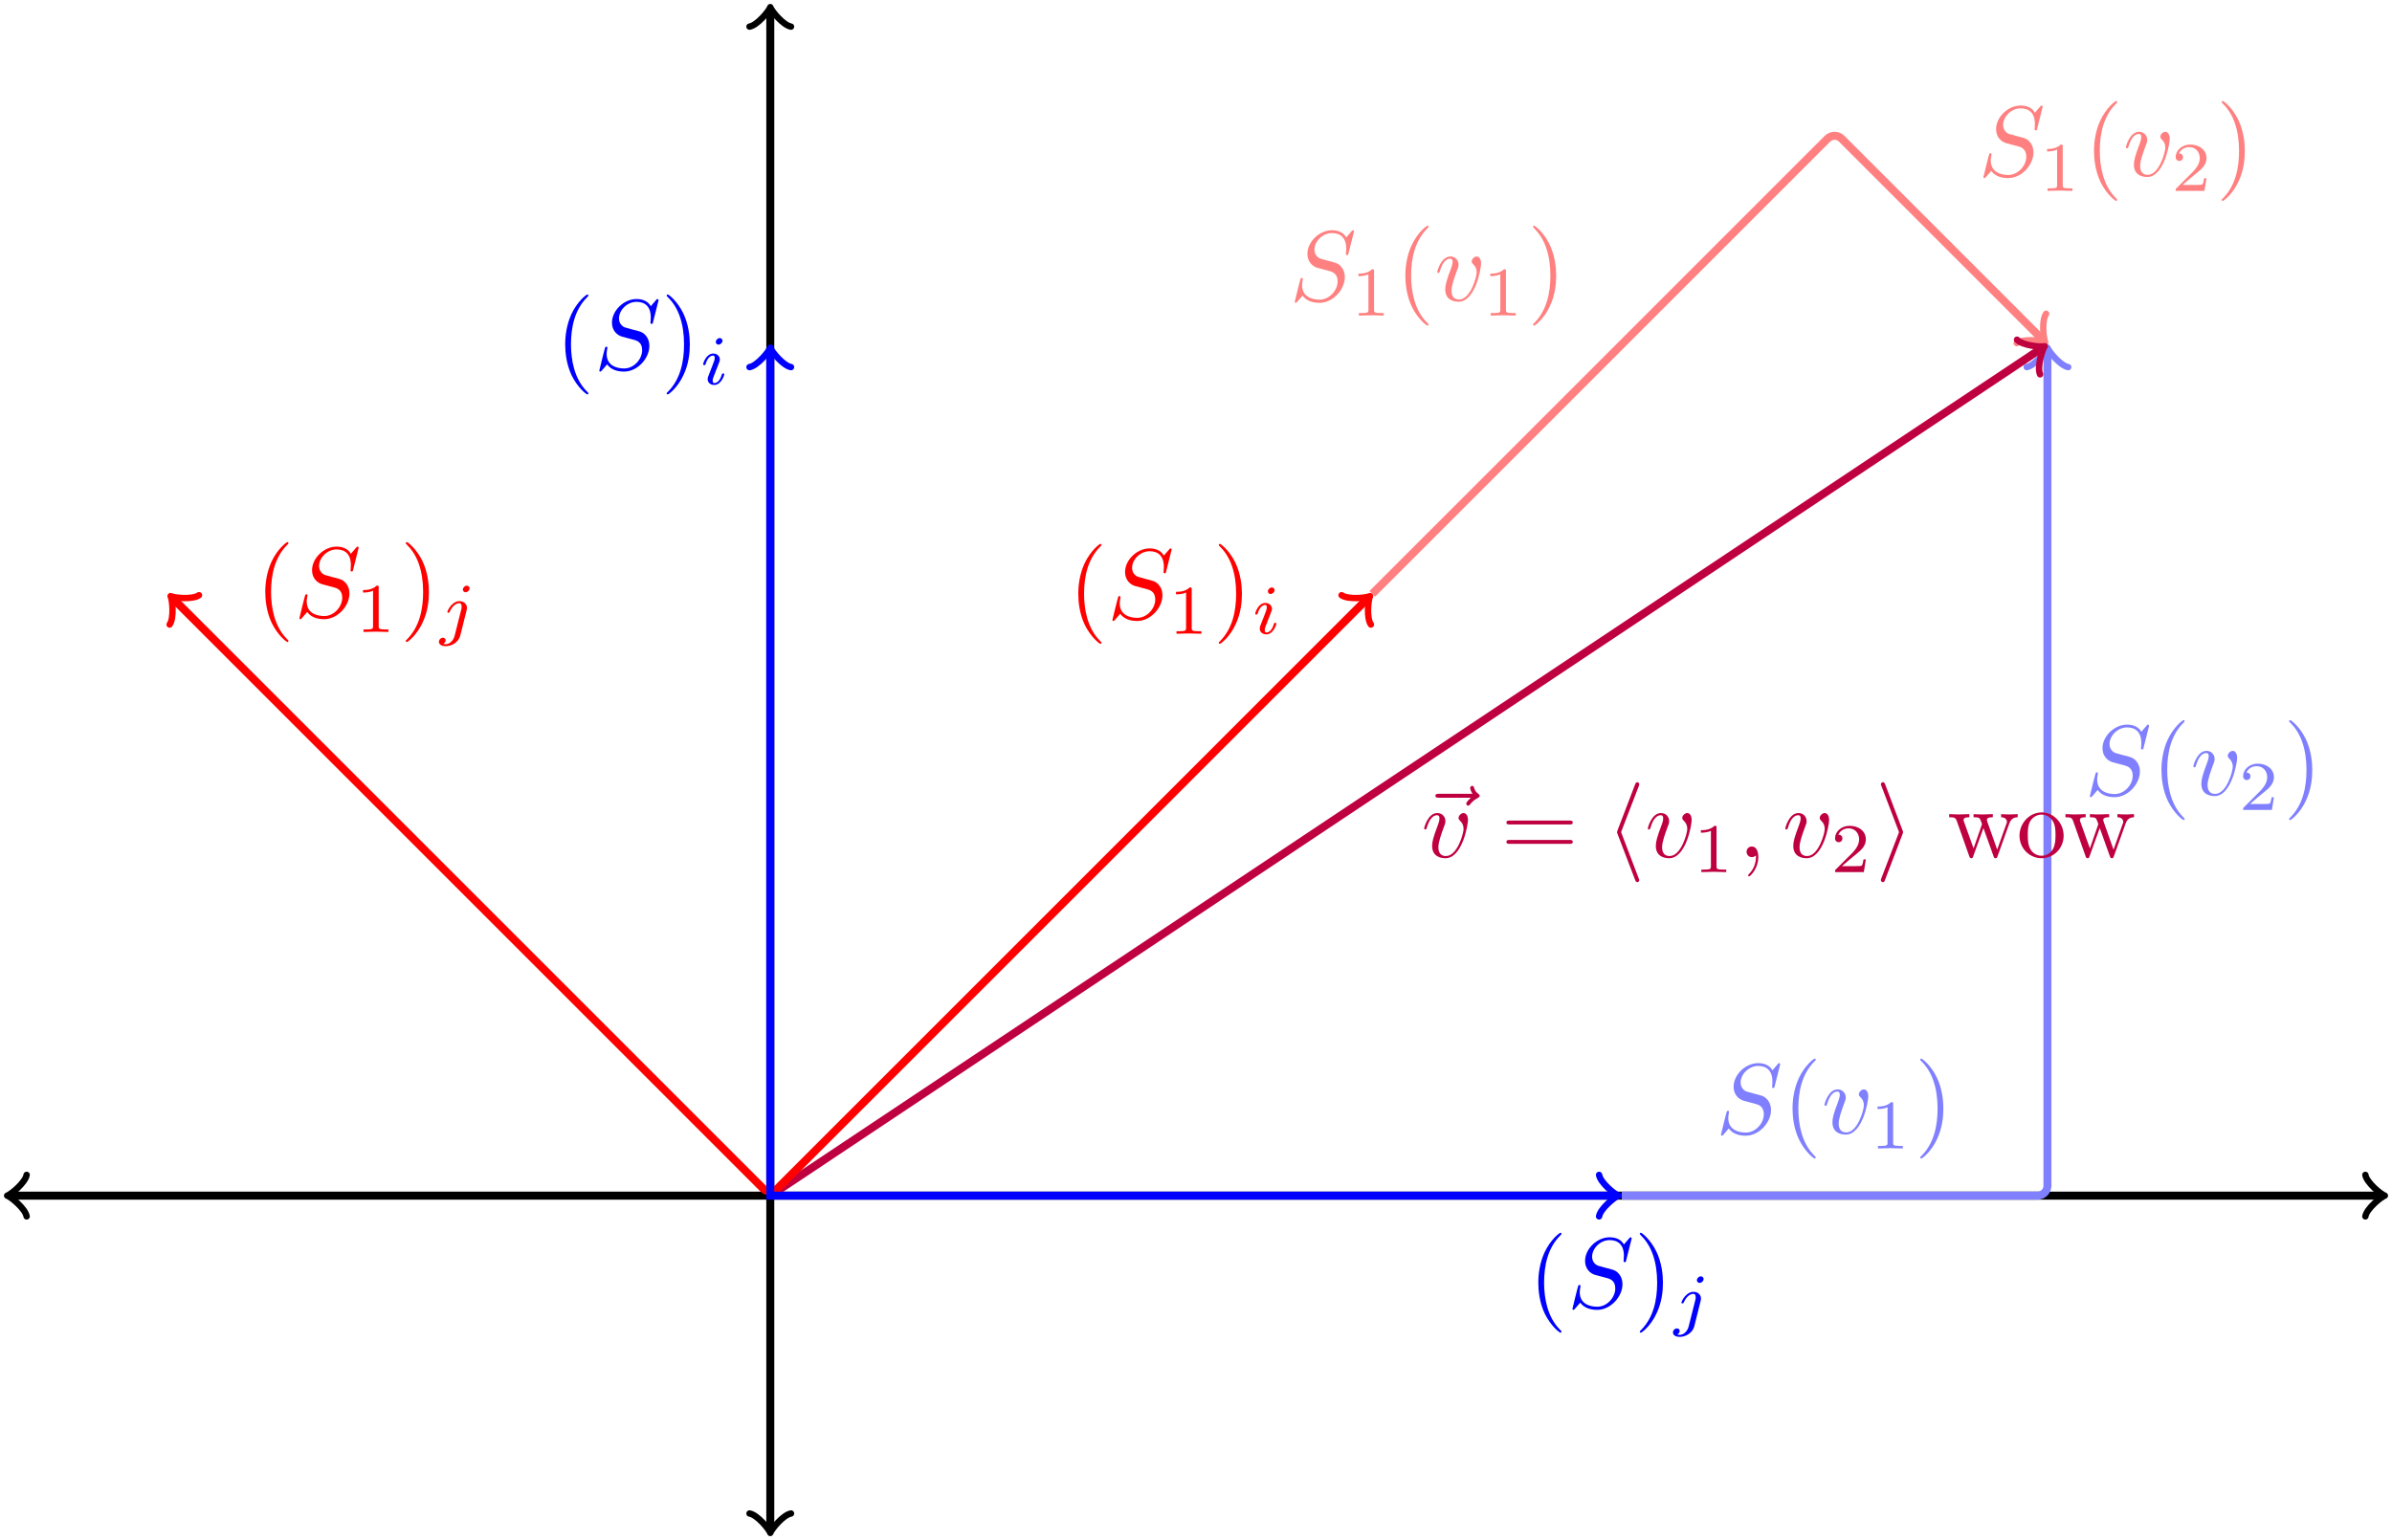 <?xml version="1.0" encoding="UTF-8"?>
<svg xmlns="http://www.w3.org/2000/svg" xmlns:xlink="http://www.w3.org/1999/xlink" width="238.906pt" height="153.867pt" viewBox="0 0 238.906 153.867" version="1.1">
<defs>
<g>
<symbol overflow="visible" id="glyph0-0">
<path style="stroke:none;" d=""/>
</symbol>
<symbol overflow="visible" id="glyph0-1">
<path style="stroke:none;" d="M 6.438 -6.922 C 6.438 -6.953 6.406 -7.031 6.312 -7.031 C 6.266 -7.031 6.266 -7.016 6.141 -6.875 L 5.656 -6.312 C 5.406 -6.781 4.891 -7.031 4.234 -7.031 C 2.969 -7.031 1.781 -5.875 1.781 -4.672 C 1.781 -3.875 2.297 -3.406 2.812 -3.266 L 3.875 -2.984 C 4.25 -2.891 4.797 -2.734 4.797 -1.922 C 4.797 -1.031 3.984 -0.094 3 -0.094 C 2.359 -0.094 1.25 -0.312 1.25 -1.547 C 1.25 -1.781 1.312 -2.031 1.312 -2.078 C 1.328 -2.125 1.328 -2.141 1.328 -2.156 C 1.328 -2.25 1.266 -2.266 1.219 -2.266 C 1.172 -2.266 1.141 -2.25 1.109 -2.219 C 1.078 -2.188 0.516 0.094 0.516 0.125 C 0.516 0.172 0.562 0.219 0.625 0.219 C 0.672 0.219 0.688 0.203 0.812 0.062 L 1.297 -0.5 C 1.719 0.078 2.406 0.219 2.984 0.219 C 4.344 0.219 5.516 -1.109 5.516 -2.344 C 5.516 -3.031 5.172 -3.375 5.031 -3.516 C 4.797 -3.734 4.641 -3.781 3.766 -4 C 3.531 -4.062 3.188 -4.172 3.094 -4.188 C 2.828 -4.281 2.484 -4.562 2.484 -5.094 C 2.484 -5.906 3.281 -6.75 4.234 -6.75 C 5.047 -6.75 5.656 -6.312 5.656 -5.203 C 5.656 -4.891 5.625 -4.703 5.625 -4.641 C 5.625 -4.641 5.625 -4.547 5.734 -4.547 C 5.844 -4.547 5.859 -4.578 5.891 -4.75 Z M 6.438 -6.922 "/>
</symbol>
<symbol overflow="visible" id="glyph0-2">
<path style="stroke:none;" d="M 4.672 -3.703 C 4.672 -4.25 4.406 -4.406 4.234 -4.406 C 3.984 -4.406 3.734 -4.141 3.734 -3.922 C 3.734 -3.797 3.781 -3.734 3.891 -3.625 C 4.109 -3.422 4.234 -3.172 4.234 -2.812 C 4.234 -2.391 3.625 -0.109 2.469 -0.109 C 1.953 -0.109 1.719 -0.453 1.719 -0.984 C 1.719 -1.531 2 -2.266 2.297 -3.094 C 2.375 -3.266 2.422 -3.406 2.422 -3.594 C 2.422 -4.031 2.109 -4.406 1.609 -4.406 C 0.672 -4.406 0.297 -2.953 0.297 -2.875 C 0.297 -2.766 0.391 -2.766 0.406 -2.766 C 0.516 -2.766 0.516 -2.797 0.562 -2.953 C 0.859 -3.953 1.281 -4.188 1.578 -4.188 C 1.656 -4.188 1.828 -4.188 1.828 -3.875 C 1.828 -3.625 1.719 -3.344 1.656 -3.172 C 1.219 -2.016 1.094 -1.562 1.094 -1.125 C 1.094 -0.047 1.969 0.109 2.422 0.109 C 4.094 0.109 4.672 -3.188 4.672 -3.703 Z M 4.672 -3.703 "/>
</symbol>
<symbol overflow="visible" id="glyph0-3">
<path style="stroke:none;" d="M 5.359 -5.938 C 5.219 -5.797 4.891 -5.516 4.891 -5.344 C 4.891 -5.25 4.984 -5.141 5.078 -5.141 C 5.172 -5.141 5.219 -5.219 5.281 -5.281 C 5.391 -5.422 5.625 -5.703 6.062 -5.922 C 6.125 -5.969 6.234 -6.016 6.234 -6.125 C 6.234 -6.234 6.156 -6.281 6.094 -6.328 C 5.875 -6.484 5.766 -6.656 5.688 -6.891 C 5.656 -6.984 5.625 -7.125 5.484 -7.125 C 5.344 -7.125 5.281 -6.984 5.281 -6.906 C 5.281 -6.859 5.359 -6.547 5.516 -6.328 L 2.156 -6.328 C 2 -6.328 1.812 -6.328 1.812 -6.125 C 1.812 -5.938 2 -5.938 2.156 -5.938 Z M 5.359 -5.938 "/>
</symbol>
<symbol overflow="visible" id="glyph0-4">
<path style="stroke:none;" d="M 2.031 -0.016 C 2.031 -0.672 1.781 -1.062 1.391 -1.062 C 1.062 -1.062 0.859 -0.812 0.859 -0.531 C 0.859 -0.266 1.062 0 1.391 0 C 1.5 0 1.641 -0.047 1.734 -0.125 C 1.766 -0.156 1.781 -0.156 1.781 -0.156 C 1.797 -0.156 1.797 -0.156 1.797 -0.016 C 1.797 0.734 1.453 1.328 1.125 1.656 C 1.016 1.766 1.016 1.781 1.016 1.812 C 1.016 1.891 1.062 1.922 1.109 1.922 C 1.219 1.922 2.031 1.156 2.031 -0.016 Z M 2.031 -0.016 "/>
</symbol>
<symbol overflow="visible" id="glyph1-0">
<path style="stroke:none;" d=""/>
</symbol>
<symbol overflow="visible" id="glyph1-1">
<path style="stroke:none;" d="M 2.328 -4.438 C 2.328 -4.625 2.328 -4.625 2.125 -4.625 C 1.672 -4.188 1.047 -4.188 0.766 -4.188 L 0.766 -3.938 C 0.922 -3.938 1.391 -3.938 1.766 -4.125 L 1.766 -0.578 C 1.766 -0.344 1.766 -0.25 1.078 -0.25 L 0.812 -0.25 L 0.812 0 C 0.938 0 1.797 -0.031 2.047 -0.031 C 2.266 -0.031 3.141 0 3.297 0 L 3.297 -0.25 L 3.031 -0.25 C 2.328 -0.25 2.328 -0.344 2.328 -0.578 Z M 2.328 -4.438 "/>
</symbol>
<symbol overflow="visible" id="glyph1-2">
<path style="stroke:none;" d="M 3.516 -1.266 L 3.281 -1.266 C 3.266 -1.109 3.188 -0.703 3.094 -0.641 C 3.047 -0.594 2.516 -0.594 2.406 -0.594 L 1.125 -0.594 C 1.859 -1.234 2.109 -1.438 2.516 -1.766 C 3.031 -2.172 3.516 -2.609 3.516 -3.266 C 3.516 -4.109 2.781 -4.625 1.891 -4.625 C 1.031 -4.625 0.438 -4.016 0.438 -3.375 C 0.438 -3.031 0.734 -2.984 0.812 -2.984 C 0.969 -2.984 1.172 -3.109 1.172 -3.359 C 1.172 -3.484 1.125 -3.734 0.766 -3.734 C 0.984 -4.219 1.453 -4.375 1.781 -4.375 C 2.484 -4.375 2.844 -3.828 2.844 -3.266 C 2.844 -2.656 2.406 -2.188 2.188 -1.938 L 0.516 -0.266 C 0.438 -0.203 0.438 -0.188 0.438 0 L 3.312 0 Z M 3.516 -1.266 "/>
</symbol>
<symbol overflow="visible" id="glyph2-0">
<path style="stroke:none;" d=""/>
</symbol>
<symbol overflow="visible" id="glyph2-1">
<path style="stroke:none;" d="M 3.297 2.391 C 3.297 2.359 3.297 2.344 3.125 2.172 C 1.891 0.922 1.562 -0.969 1.562 -2.5 C 1.562 -4.234 1.938 -5.969 3.172 -7.203 C 3.297 -7.328 3.297 -7.344 3.297 -7.375 C 3.297 -7.453 3.266 -7.484 3.203 -7.484 C 3.094 -7.484 2.203 -6.797 1.609 -5.531 C 1.109 -4.438 0.984 -3.328 0.984 -2.5 C 0.984 -1.719 1.094 -0.516 1.641 0.625 C 2.25 1.844 3.094 2.5 3.203 2.5 C 3.266 2.5 3.297 2.469 3.297 2.391 Z M 3.297 2.391 "/>
</symbol>
<symbol overflow="visible" id="glyph2-2">
<path style="stroke:none;" d="M 2.875 -2.5 C 2.875 -3.266 2.766 -4.469 2.219 -5.609 C 1.625 -6.828 0.766 -7.484 0.672 -7.484 C 0.609 -7.484 0.562 -7.438 0.562 -7.375 C 0.562 -7.344 0.562 -7.328 0.75 -7.141 C 1.734 -6.156 2.297 -4.578 2.297 -2.5 C 2.297 -0.781 1.938 0.969 0.703 2.219 C 0.562 2.344 0.562 2.359 0.562 2.391 C 0.562 2.453 0.609 2.5 0.672 2.5 C 0.766 2.5 1.672 1.812 2.25 0.547 C 2.766 -0.547 2.875 -1.656 2.875 -2.5 Z M 2.875 -2.5 "/>
</symbol>
<symbol overflow="visible" id="glyph2-3">
<path style="stroke:none;" d="M 6.844 -3.266 C 7 -3.266 7.188 -3.266 7.188 -3.453 C 7.188 -3.656 7 -3.656 6.859 -3.656 L 0.891 -3.656 C 0.75 -3.656 0.562 -3.656 0.562 -3.453 C 0.562 -3.266 0.75 -3.266 0.891 -3.266 Z M 6.859 -1.328 C 7 -1.328 7.188 -1.328 7.188 -1.531 C 7.188 -1.719 7 -1.719 6.844 -1.719 L 0.891 -1.719 C 0.75 -1.719 0.562 -1.719 0.562 -1.531 C 0.562 -1.328 0.75 -1.328 0.891 -1.328 Z M 6.859 -1.328 "/>
</symbol>
<symbol overflow="visible" id="glyph2-4">
<path style="stroke:none;" d="M 6.172 -3.344 C 6.344 -3.844 6.656 -3.984 7.016 -3.984 L 7.016 -4.297 C 6.781 -4.281 6.5 -4.266 6.281 -4.266 C 5.984 -4.266 5.547 -4.281 5.359 -4.297 L 5.359 -3.984 C 5.719 -3.984 5.938 -3.797 5.938 -3.516 C 5.938 -3.453 5.938 -3.422 5.875 -3.297 L 4.969 -0.75 L 3.984 -3.531 C 3.953 -3.656 3.938 -3.672 3.938 -3.719 C 3.938 -3.984 4.328 -3.984 4.531 -3.984 L 4.531 -4.297 C 4.234 -4.281 3.734 -4.266 3.484 -4.266 C 3.188 -4.266 2.906 -4.281 2.609 -4.297 L 2.609 -3.984 C 2.969 -3.984 3.125 -3.969 3.234 -3.844 C 3.281 -3.781 3.391 -3.484 3.453 -3.297 L 2.609 -0.875 L 1.656 -3.531 C 1.609 -3.656 1.609 -3.672 1.609 -3.719 C 1.609 -3.984 2 -3.984 2.188 -3.984 L 2.188 -4.297 C 1.891 -4.281 1.328 -4.266 1.109 -4.266 C 1.062 -4.266 0.531 -4.281 0.172 -4.297 L 0.172 -3.984 C 0.672 -3.984 0.797 -3.953 0.922 -3.641 L 2.172 -0.109 C 2.219 0.031 2.25 0.109 2.375 0.109 C 2.516 0.109 2.531 0.047 2.578 -0.094 L 3.594 -2.906 L 4.609 -0.078 C 4.641 0.031 4.672 0.109 4.812 0.109 C 4.938 0.109 4.969 0.016 5 -0.078 Z M 6.172 -3.344 "/>
</symbol>
<symbol overflow="visible" id="glyph2-5">
<path style="stroke:none;" d="M 4.688 -2.141 C 4.688 -3.406 3.703 -4.469 2.5 -4.469 C 1.25 -4.469 0.281 -3.375 0.281 -2.141 C 0.281 -0.844 1.312 0.109 2.484 0.109 C 3.688 0.109 4.688 -0.875 4.688 -2.141 Z M 2.5 -0.141 C 2.062 -0.141 1.625 -0.344 1.359 -0.812 C 1.109 -1.25 1.109 -1.859 1.109 -2.219 C 1.109 -2.609 1.109 -3.141 1.344 -3.578 C 1.609 -4.031 2.078 -4.25 2.484 -4.25 C 2.922 -4.25 3.344 -4.031 3.609 -3.594 C 3.875 -3.172 3.875 -2.594 3.875 -2.219 C 3.875 -1.859 3.875 -1.312 3.656 -0.875 C 3.422 -0.422 2.984 -0.141 2.5 -0.141 Z M 2.5 -0.141 "/>
</symbol>
<symbol overflow="visible" id="glyph3-0">
<path style="stroke:none;" d=""/>
</symbol>
<symbol overflow="visible" id="glyph3-1">
<path style="stroke:none;" d="M 3.266 -7.094 C 3.312 -7.203 3.312 -7.234 3.312 -7.281 C 3.312 -7.391 3.234 -7.484 3.125 -7.484 C 3.031 -7.484 2.953 -7.422 2.891 -7.25 L 1.141 -2.672 C 1.125 -2.609 1.094 -2.547 1.094 -2.5 C 1.094 -2.469 1.094 -2.438 1.141 -2.328 L 2.891 2.25 C 2.938 2.359 2.984 2.5 3.125 2.5 C 3.234 2.5 3.312 2.406 3.312 2.297 C 3.312 2.266 3.312 2.25 3.266 2.141 L 1.5 -2.5 Z M 3.266 -7.094 "/>
</symbol>
<symbol overflow="visible" id="glyph3-2">
<path style="stroke:none;" d="M 2.719 -2.328 C 2.766 -2.438 2.766 -2.469 2.766 -2.5 C 2.766 -2.516 2.766 -2.547 2.719 -2.656 L 0.984 -7.25 C 0.922 -7.422 0.859 -7.484 0.75 -7.484 C 0.641 -7.484 0.547 -7.391 0.547 -7.281 C 0.547 -7.25 0.547 -7.234 0.594 -7.125 L 2.359 -2.5 L 0.594 2.109 C 0.547 2.219 0.547 2.25 0.547 2.297 C 0.547 2.406 0.641 2.5 0.75 2.5 C 0.875 2.5 0.922 2.391 0.953 2.297 Z M 2.719 -2.328 "/>
</symbol>
<symbol overflow="visible" id="glyph4-0">
<path style="stroke:none;" d=""/>
</symbol>
<symbol overflow="visible" id="glyph4-1">
<path style="stroke:none;" d="M 2.266 -4.359 C 2.266 -4.469 2.172 -4.625 1.984 -4.625 C 1.797 -4.625 1.594 -4.438 1.594 -4.234 C 1.594 -4.125 1.672 -3.969 1.875 -3.969 C 2.062 -3.969 2.266 -4.172 2.266 -4.359 Z M 0.844 -0.812 C 0.812 -0.719 0.781 -0.641 0.781 -0.516 C 0.781 -0.188 1.047 0.062 1.438 0.062 C 2.125 0.062 2.438 -0.891 2.438 -1 C 2.438 -1.094 2.344 -1.094 2.328 -1.094 C 2.234 -1.094 2.219 -1.047 2.188 -0.969 C 2.031 -0.406 1.734 -0.125 1.453 -0.125 C 1.312 -0.125 1.281 -0.219 1.281 -0.375 C 1.281 -0.531 1.328 -0.656 1.391 -0.812 C 1.469 -1 1.547 -1.188 1.609 -1.375 C 1.672 -1.547 1.938 -2.172 1.953 -2.266 C 1.984 -2.328 2 -2.406 2 -2.484 C 2 -2.812 1.719 -3.078 1.344 -3.078 C 0.641 -3.078 0.328 -2.125 0.328 -2 C 0.328 -1.922 0.422 -1.922 0.453 -1.922 C 0.547 -1.922 0.547 -1.953 0.578 -2.031 C 0.75 -2.625 1.062 -2.875 1.312 -2.875 C 1.422 -2.875 1.484 -2.828 1.484 -2.641 C 1.484 -2.469 1.453 -2.375 1.281 -1.938 Z M 0.844 -0.812 "/>
</symbol>
<symbol overflow="visible" id="glyph4-2">
<path style="stroke:none;" d="M 3.062 -4.359 C 3.062 -4.469 2.969 -4.625 2.781 -4.625 C 2.578 -4.625 2.391 -4.422 2.391 -4.234 C 2.391 -4.125 2.469 -3.969 2.672 -3.969 C 2.859 -3.969 3.062 -4.156 3.062 -4.359 Z M 1.578 0.344 C 1.469 0.828 1.094 1.219 0.688 1.219 C 0.594 1.219 0.516 1.219 0.438 1.188 C 0.609 1.094 0.672 0.938 0.672 0.828 C 0.672 0.656 0.531 0.578 0.391 0.578 C 0.188 0.578 0 0.766 0 0.984 C 0 1.25 0.266 1.422 0.688 1.422 C 1.109 1.422 1.922 1.172 2.141 0.328 L 2.766 -2.172 C 2.781 -2.25 2.797 -2.312 2.797 -2.422 C 2.797 -2.797 2.469 -3.078 2.062 -3.078 C 1.281 -3.078 0.844 -2.109 0.844 -2 C 0.844 -1.922 0.938 -1.922 0.953 -1.922 C 1.031 -1.922 1.047 -1.938 1.094 -2.047 C 1.266 -2.453 1.625 -2.875 2.031 -2.875 C 2.203 -2.875 2.266 -2.766 2.266 -2.531 C 2.266 -2.453 2.266 -2.359 2.25 -2.328 Z M 1.578 0.344 "/>
</symbol>
</g>
<clipPath id="clip1">
  <path d="M 0 119 L 238.906 119 L 238.906 120 L 0 120 Z M 0 119 "/>
</clipPath>
<clipPath id="clip2">
  <path d="M 235 117 L 238.906 117 L 238.906 122 L 235 122 Z M 235 117 "/>
</clipPath>
<clipPath id="clip3">
  <path d="M 76 0 L 78 0 L 78 153.867 L 76 153.867 Z M 76 0 "/>
</clipPath>
<clipPath id="clip4">
  <path d="M 74 150 L 80 150 L 80 153.867 L 74 153.867 Z M 74 150 "/>
</clipPath>
</defs>
<g id="surface1">
<g clip-path="url(#clip1)" clip-rule="nonzero">
<path style="fill:none;stroke-width:0.797;stroke-linecap:butt;stroke-linejoin:miter;stroke:rgb(0%,0%,0%);stroke-opacity:1;stroke-miterlimit:10;" d="M -75.828 -0 L 160.868 -0 " transform="matrix(1,0,0,-1,76.933,119.453)"/>
</g>
<path style="fill:none;stroke-width:0.638;stroke-linecap:round;stroke-linejoin:round;stroke:rgb(0%,0%,0%);stroke-opacity:1;stroke-miterlimit:10;" d="M -1.556 2.07 C -1.423 1.297 -0.001 0.129 0.39 0 C -0.001 -0.129 -1.423 -1.297 -1.556 -2.074 " transform="matrix(-1,0,0,1,1.105,119.453)"/>
<g clip-path="url(#clip2)" clip-rule="nonzero">
<path style="fill:none;stroke-width:0.638;stroke-linecap:round;stroke-linejoin:round;stroke:rgb(0%,0%,0%);stroke-opacity:1;stroke-miterlimit:10;" d="M -1.556 2.074 C -1.423 1.297 -0.001 0.129 0.389 -0 C -0.001 -0.129 -1.423 -1.297 -1.556 -2.07 " transform="matrix(1,0,0,-1,237.802,119.453)"/>
</g>
<g clip-path="url(#clip3)" clip-rule="nonzero">
<path style="fill:none;stroke-width:0.797;stroke-linecap:butt;stroke-linejoin:miter;stroke:rgb(0%,0%,0%);stroke-opacity:1;stroke-miterlimit:10;" d="M 0.001 -33.309 L 0.001 118.348 " transform="matrix(1,0,0,-1,76.933,119.453)"/>
</g>
<g clip-path="url(#clip4)" clip-rule="nonzero">
<path style="fill:none;stroke-width:0.638;stroke-linecap:round;stroke-linejoin:round;stroke:rgb(0%,0%,0%);stroke-opacity:1;stroke-miterlimit:10;" d="M -1.554 2.071 C -1.425 1.294 0 0.13 0.387 0.001 C 0 -0.128 -1.425 -1.296 -1.554 -2.074 " transform="matrix(0,1,1,0,76.933,152.761)"/>
</g>
<path style="fill:none;stroke-width:0.638;stroke-linecap:round;stroke-linejoin:round;stroke:rgb(0%,0%,0%);stroke-opacity:1;stroke-miterlimit:10;" d="M -1.556 2.074 C -1.423 1.296 -0.001 0.128 0.389 -0.001 C -0.001 -0.13 -1.423 -1.294 -1.556 -2.071 " transform="matrix(0,-1,-1,0,76.933,1.104)"/>
<path style="fill:none;stroke-width:0.797;stroke-linecap:butt;stroke-linejoin:miter;stroke:rgb(100%,50%,50%);stroke-opacity:1;stroke-miterlimit:10;" d="M 60.126 60.125 L 105.594 105.598 C 105.985 105.984 106.618 105.984 107.004 105.598 L 127.059 85.539 " transform="matrix(1,0,0,-1,76.933,119.453)"/>
<path style="fill:none;stroke-width:0.638;stroke-linecap:round;stroke-linejoin:round;stroke:rgb(100%,50%,50%);stroke-opacity:1;stroke-miterlimit:10;" d="M -1.555 2.072 C -1.425 1.296 0 0.13 0.39 0.001 C 0 -0.129 -1.425 -1.295 -1.555 -2.071 " transform="matrix(0.707,0.707,0.707,-0.707,203.993,33.912)"/>
<g style="fill:rgb(100%,50%,50%);fill-opacity:1;">
  <use xlink:href="#glyph0-1" x="128.8" y="30.033"/>
</g>
<g style="fill:rgb(100%,50%,50%);fill-opacity:1;">
  <use xlink:href="#glyph1-1" x="134.909" y="31.527"/>
</g>
<g style="fill:rgb(100%,50%,50%);fill-opacity:1;">
  <use xlink:href="#glyph2-1" x="139.378" y="30.033"/>
</g>
<g style="fill:rgb(100%,50%,50%);fill-opacity:1;">
  <use xlink:href="#glyph0-2" x="143.253" y="30.033"/>
</g>
<g style="fill:rgb(100%,50%,50%);fill-opacity:1;">
  <use xlink:href="#glyph1-1" x="148.082" y="31.527"/>
</g>
<g style="fill:rgb(100%,50%,50%);fill-opacity:1;">
  <use xlink:href="#glyph2-2" x="152.551" y="30.033"/>
</g>
<g style="fill:rgb(100%,50%,50%);fill-opacity:1;">
  <use xlink:href="#glyph0-1" x="197.582" y="17.574"/>
</g>
<g style="fill:rgb(100%,50%,50%);fill-opacity:1;">
  <use xlink:href="#glyph1-1" x="203.691" y="19.069"/>
</g>
<g style="fill:rgb(100%,50%,50%);fill-opacity:1;">
  <use xlink:href="#glyph2-1" x="208.16" y="17.574"/>
</g>
<g style="fill:rgb(100%,50%,50%);fill-opacity:1;">
  <use xlink:href="#glyph0-2" x="212.034" y="17.574"/>
</g>
<g style="fill:rgb(100%,50%,50%);fill-opacity:1;">
  <use xlink:href="#glyph1-2" x="216.863" y="19.069"/>
</g>
<g style="fill:rgb(100%,50%,50%);fill-opacity:1;">
  <use xlink:href="#glyph2-2" x="221.333" y="17.574"/>
</g>
<path style="fill:none;stroke-width:0.797;stroke-linecap:butt;stroke-linejoin:miter;stroke:rgb(50%,50%,100%);stroke-opacity:1;stroke-miterlimit:10;" d="M 85.04 -0 L 126.563 -0 C 127.114 -0 127.559 0.445 127.559 0.996 L 127.559 84.332 " transform="matrix(1,0,0,-1,76.933,119.453)"/>
<path style="fill:none;stroke-width:0.638;stroke-linecap:round;stroke-linejoin:round;stroke:rgb(50%,50%,100%);stroke-opacity:1;stroke-miterlimit:10;" d="M -1.556 2.072 C -1.423 1.294 -0.001 0.13 0.389 0.001 C -0.001 -0.131 -1.423 -1.295 -1.556 -2.073 " transform="matrix(0,-1,-1,0,204.494,35.12)"/>
<g style="fill:rgb(50%,50%,100%);fill-opacity:1;">
  <use xlink:href="#glyph0-1" x="171.367" y="113.244"/>
</g>
<g style="fill:rgb(50%,50%,100%);fill-opacity:1;">
  <use xlink:href="#glyph2-1" x="178.051" y="113.244"/>
</g>
<g style="fill:rgb(50%,50%,100%);fill-opacity:1;">
  <use xlink:href="#glyph0-2" x="181.925" y="113.244"/>
</g>
<g style="fill:rgb(50%,50%,100%);fill-opacity:1;">
  <use xlink:href="#glyph1-1" x="186.754" y="114.738"/>
</g>
<g style="fill:rgb(50%,50%,100%);fill-opacity:1;">
  <use xlink:href="#glyph2-2" x="191.223" y="113.244"/>
</g>
<g style="fill:rgb(50%,50%,100%);fill-opacity:1;">
  <use xlink:href="#glyph0-1" x="208.211" y="79.424"/>
</g>
<g style="fill:rgb(50%,50%,100%);fill-opacity:1;">
  <use xlink:href="#glyph2-1" x="214.895" y="79.424"/>
</g>
<g style="fill:rgb(50%,50%,100%);fill-opacity:1;">
  <use xlink:href="#glyph0-2" x="218.769" y="79.424"/>
</g>
<g style="fill:rgb(50%,50%,100%);fill-opacity:1;">
  <use xlink:href="#glyph1-2" x="223.598" y="80.919"/>
</g>
<g style="fill:rgb(50%,50%,100%);fill-opacity:1;">
  <use xlink:href="#glyph2-2" x="228.068" y="79.424"/>
</g>
<path style="fill:none;stroke-width:0.797;stroke-linecap:butt;stroke-linejoin:miter;stroke:rgb(75%,0%,25%);stroke-opacity:1;stroke-miterlimit:10;" d="M 0.001 -0 L 126.969 84.648 " transform="matrix(1,0,0,-1,76.933,119.453)"/>
<path style="fill:none;stroke-width:0.638;stroke-linecap:round;stroke-linejoin:round;stroke:rgb(75%,0%,25%);stroke-opacity:1;stroke-miterlimit:10;" d="M -1.554 2.072 C -1.427 1.295 0 0.128 0.388 0.001 C 0.001 -0.13 -1.426 -1.294 -1.554 -2.07 " transform="matrix(0.835,-0.556,-0.556,-0.835,203.903,34.806)"/>
<g style="fill:rgb(75%,0%,25%);fill-opacity:1;">
  <use xlink:href="#glyph0-3" x="141.554" y="85.634"/>
</g>
<g style="fill:rgb(75%,0%,25%);fill-opacity:1;">
  <use xlink:href="#glyph0-2" x="141.943" y="85.634"/>
</g>
<g style="fill:rgb(75%,0%,25%);fill-opacity:1;">
  <use xlink:href="#glyph2-3" x="149.895" y="85.634"/>
</g>
<g style="fill:rgb(75%,0%,25%);fill-opacity:1;">
  <use xlink:href="#glyph3-1" x="160.411" y="85.634"/>
</g>
<g style="fill:rgb(75%,0%,25%);fill-opacity:1;">
  <use xlink:href="#glyph0-2" x="164.286" y="85.634"/>
</g>
<g style="fill:rgb(75%,0%,25%);fill-opacity:1;">
  <use xlink:href="#glyph1-1" x="169.115" y="87.128"/>
</g>
<g style="fill:rgb(75%,0%,25%);fill-opacity:1;">
  <use xlink:href="#glyph0-4" x="173.584" y="85.634"/>
</g>
<g style="fill:rgb(75%,0%,25%);fill-opacity:1;">
  <use xlink:href="#glyph0-2" x="178.015" y="85.634"/>
</g>
<g style="fill:rgb(75%,0%,25%);fill-opacity:1;">
  <use xlink:href="#glyph1-2" x="182.841" y="87.128"/>
</g>
<g style="fill:rgb(75%,0%,25%);fill-opacity:1;">
  <use xlink:href="#glyph3-2" x="187.31" y="85.634"/>
</g>
<g style="fill:rgb(75%,0%,25%);fill-opacity:1;">
  <use xlink:href="#glyph2-4" x="194.506" y="85.634"/>
</g>
<g style="fill:rgb(75%,0%,25%);fill-opacity:1;">
  <use xlink:href="#glyph2-5" x="201.422" y="85.634"/>
</g>
<g style="fill:rgb(75%,0%,25%);fill-opacity:1;">
  <use xlink:href="#glyph2-4" x="206.124" y="85.634"/>
</g>
<path style="fill:none;stroke-width:0.797;stroke-linecap:butt;stroke-linejoin:miter;stroke:rgb(100%,0%,0%);stroke-opacity:1;stroke-miterlimit:10;" d="M 59.622 59.625 L 0.704 0.703 C 0.317 0.316 -0.316 0.316 -0.706 0.703 L -59.624 59.625 " transform="matrix(1,0,0,-1,76.933,119.453)"/>
<path style="fill:none;stroke-width:0.638;stroke-linecap:round;stroke-linejoin:round;stroke:rgb(100%,0%,0%);stroke-opacity:1;stroke-miterlimit:10;" d="M -1.555 2.071 C -1.426 1.295 -0 0.129 0.389 -0.001 C -0 -0.13 -1.426 -1.296 -1.555 -2.072 " transform="matrix(0.707,-0.707,-0.707,-0.707,136.556,59.83)"/>
<path style="fill:none;stroke-width:0.638;stroke-linecap:round;stroke-linejoin:round;stroke:rgb(100%,0%,0%);stroke-opacity:1;stroke-miterlimit:10;" d="M -1.553 2.074 C -1.426 1.295 -0.001 0.129 0.388 -0 C -0.001 -0.13 -1.426 -1.296 -1.556 -2.072 " transform="matrix(-0.707,-0.707,-0.707,0.707,17.31,59.83)"/>
<g style="fill:rgb(100%,0%,0%);fill-opacity:1;">
  <use xlink:href="#glyph2-1" x="106.712" y="61.821"/>
</g>
<g style="fill:rgb(100%,0%,0%);fill-opacity:1;">
  <use xlink:href="#glyph0-1" x="110.586" y="61.821"/>
</g>
<g style="fill:rgb(100%,0%,0%);fill-opacity:1;">
  <use xlink:href="#glyph1-1" x="116.695" y="63.315"/>
</g>
<g style="fill:rgb(100%,0%,0%);fill-opacity:1;">
  <use xlink:href="#glyph2-2" x="121.165" y="61.821"/>
</g>
<g style="fill:rgb(100%,0%,0%);fill-opacity:1;">
  <use xlink:href="#glyph4-1" x="125.039" y="63.315"/>
</g>
<g style="fill:rgb(100%,0%,0%);fill-opacity:1;">
  <use xlink:href="#glyph2-1" x="25.511" y="61.641"/>
</g>
<g style="fill:rgb(100%,0%,0%);fill-opacity:1;">
  <use xlink:href="#glyph0-1" x="29.385" y="61.641"/>
</g>
<g style="fill:rgb(100%,0%,0%);fill-opacity:1;">
  <use xlink:href="#glyph1-1" x="35.494" y="63.136"/>
</g>
<g style="fill:rgb(100%,0%,0%);fill-opacity:1;">
  <use xlink:href="#glyph2-2" x="39.964" y="61.641"/>
</g>
<g style="fill:rgb(100%,0%,0%);fill-opacity:1;">
  <use xlink:href="#glyph4-2" x="43.838" y="63.136"/>
</g>
<path style="fill:none;stroke-width:0.797;stroke-linecap:butt;stroke-linejoin:miter;stroke:rgb(0%,0%,100%);stroke-opacity:1;stroke-miterlimit:10;" d="M 84.333 -0 L 0.001 -0 L 0.001 84.332 " transform="matrix(1,0,0,-1,76.933,119.453)"/>
<path style="fill:none;stroke-width:0.638;stroke-linecap:round;stroke-linejoin:round;stroke:rgb(0%,0%,100%);stroke-opacity:1;stroke-miterlimit:10;" d="M -1.555 2.074 C -1.426 1.297 -0 0.129 0.39 -0 C -0 -0.129 -1.426 -1.297 -1.555 -2.07 " transform="matrix(1,0,0,-1,161.266,119.453)"/>
<path style="fill:none;stroke-width:0.638;stroke-linecap:round;stroke-linejoin:round;stroke:rgb(0%,0%,100%);stroke-opacity:1;stroke-miterlimit:10;" d="M -1.556 2.074 C -1.423 1.296 -0.001 0.128 0.389 -0.001 C -0.001 -0.13 -1.423 -1.294 -1.556 -2.071 " transform="matrix(0,-1,-1,0,76.933,35.12)"/>
<g style="fill:rgb(0%,0%,100%);fill-opacity:1;">
  <use xlink:href="#glyph2-1" x="152.658" y="130.644"/>
</g>
<g style="fill:rgb(0%,0%,100%);fill-opacity:1;">
  <use xlink:href="#glyph0-1" x="156.532" y="130.644"/>
</g>
<g style="fill:rgb(0%,0%,100%);fill-opacity:1;">
  <use xlink:href="#glyph2-2" x="163.215" y="130.644"/>
</g>
<g style="fill:rgb(0%,0%,100%);fill-opacity:1;">
  <use xlink:href="#glyph4-2" x="167.09" y="132.139"/>
</g>
<g style="fill:rgb(0%,0%,100%);fill-opacity:1;">
  <use xlink:href="#glyph2-1" x="55.466" y="36.905"/>
</g>
<g style="fill:rgb(0%,0%,100%);fill-opacity:1;">
  <use xlink:href="#glyph0-1" x="59.34" y="36.905"/>
</g>
<g style="fill:rgb(0%,0%,100%);fill-opacity:1;">
  <use xlink:href="#glyph2-2" x="66.023" y="36.905"/>
</g>
<g style="fill:rgb(0%,0%,100%);fill-opacity:1;">
  <use xlink:href="#glyph4-1" x="69.898" y="38.399"/>
</g>
</g>
</svg>
